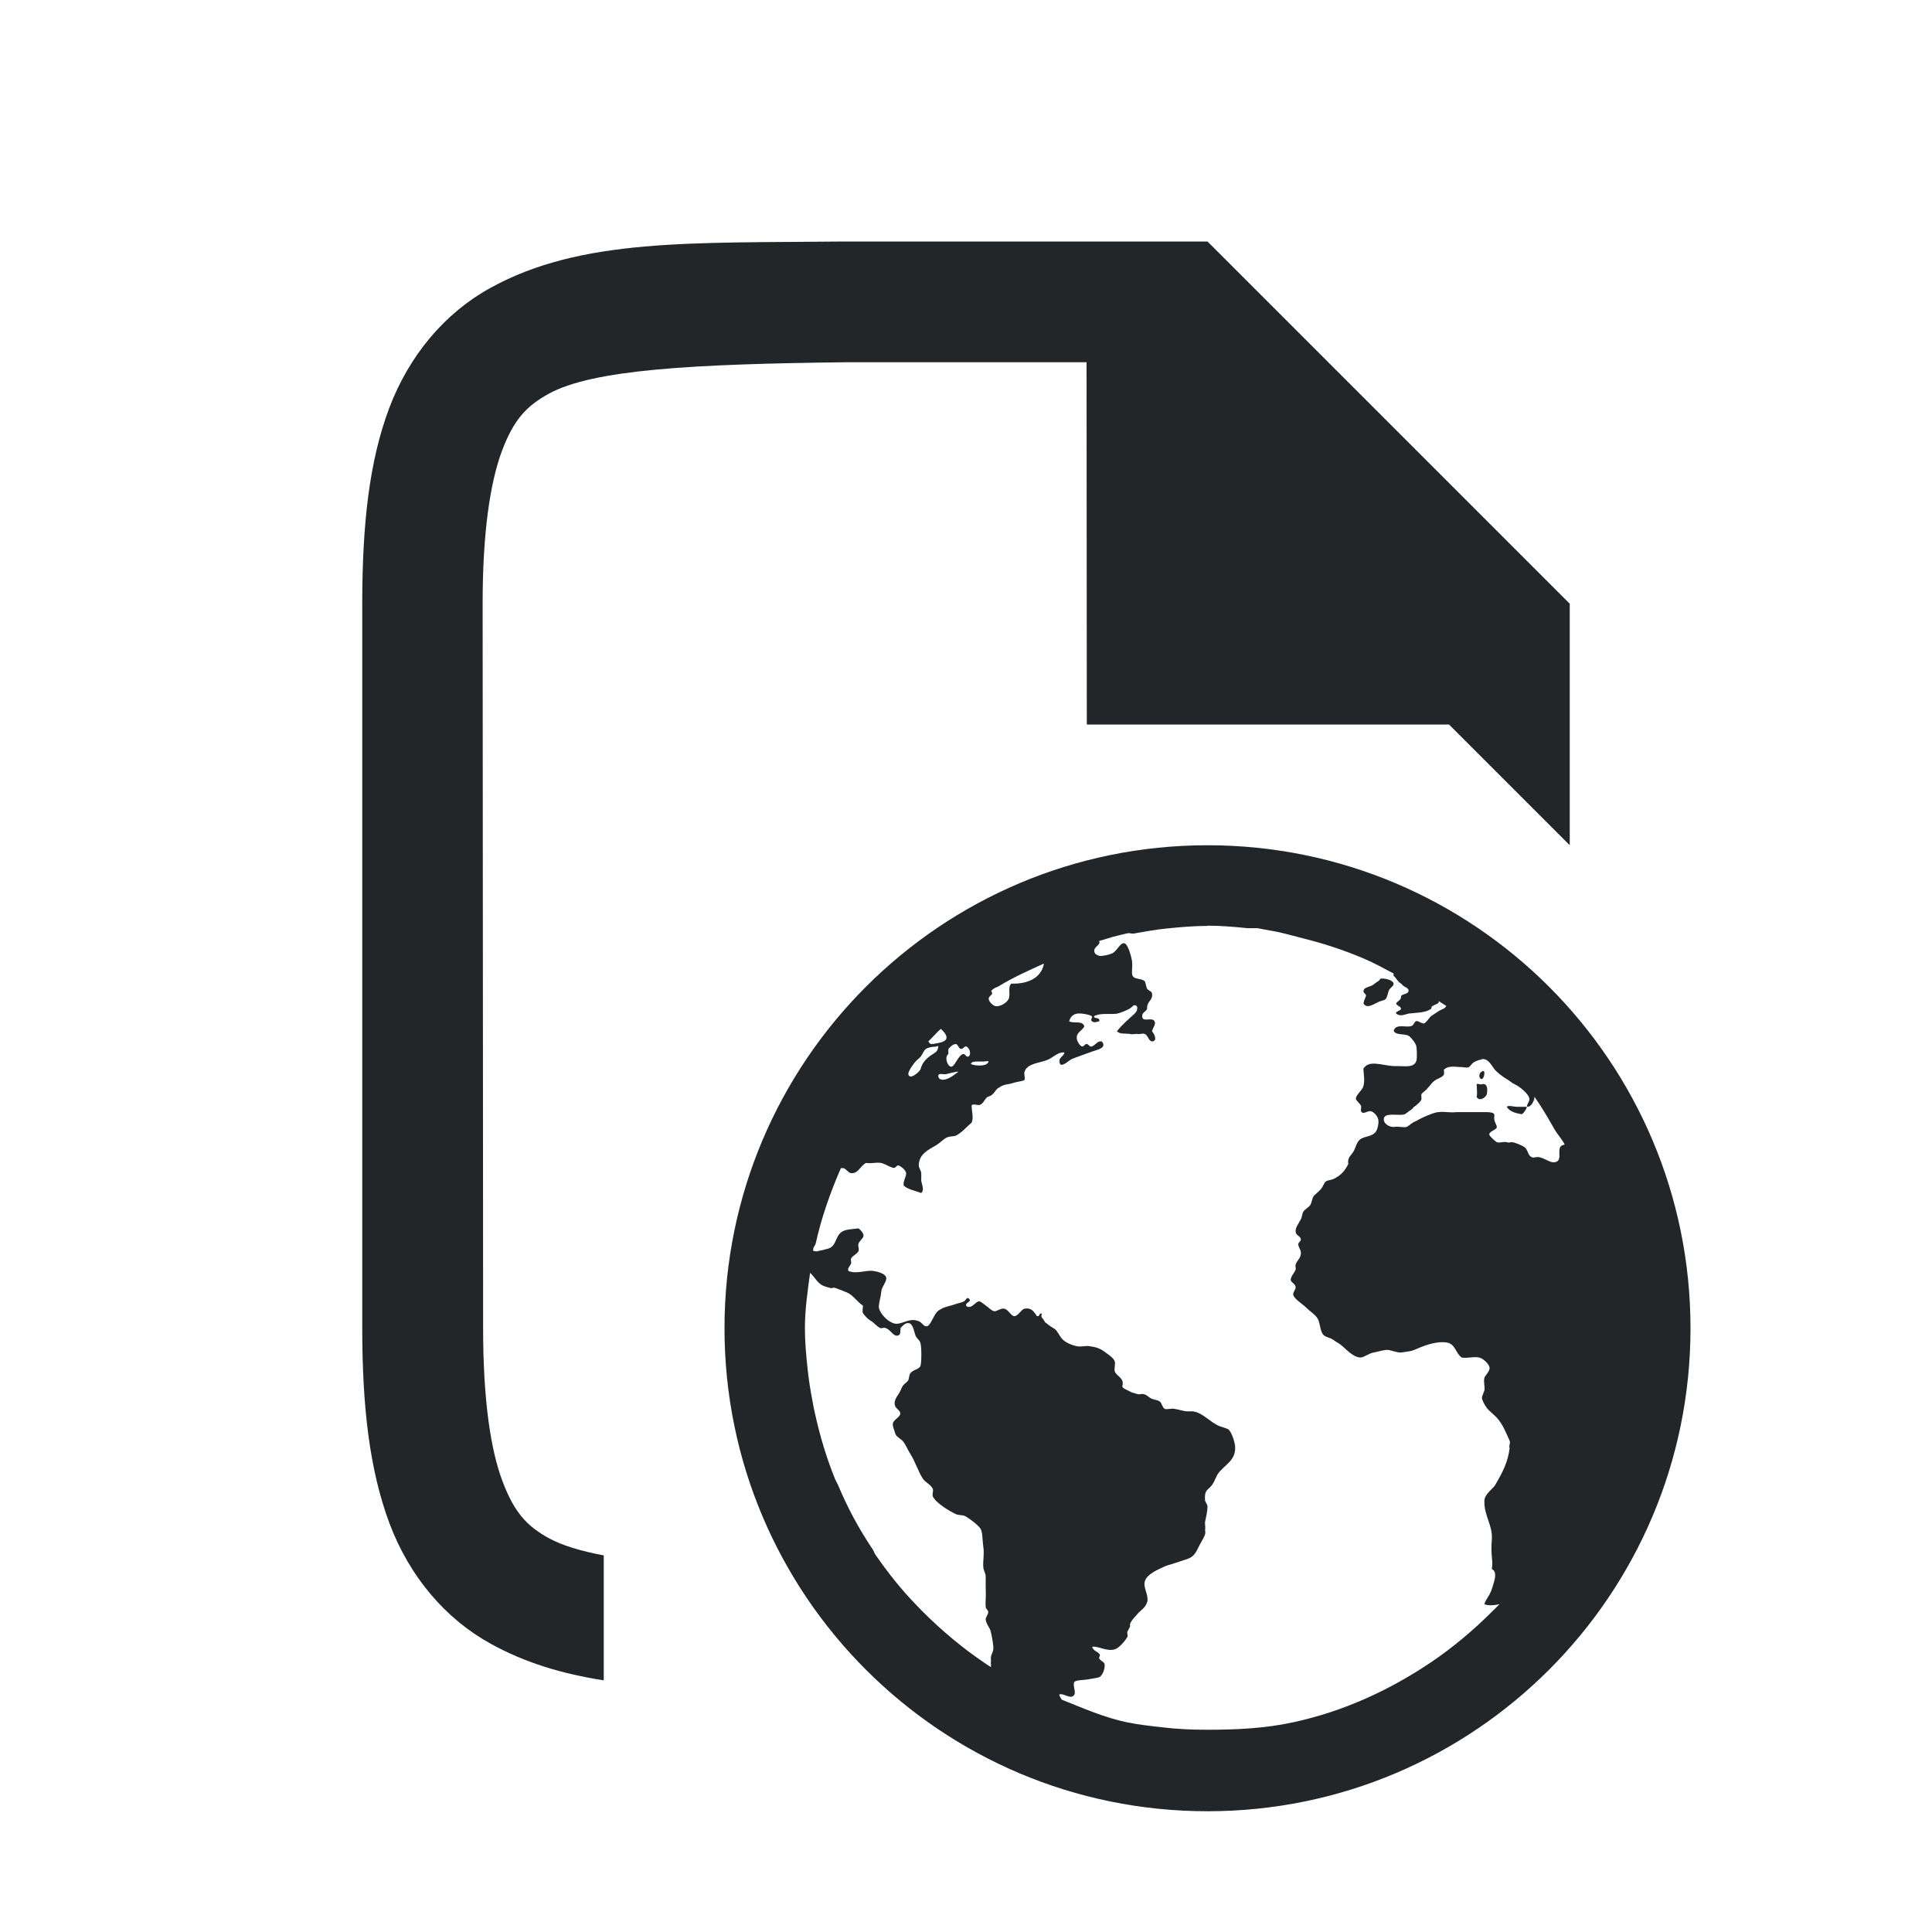 <?xml version="1.0" encoding="UTF-8" standalone="no"?>
<svg
   xmlns:dc="http://purl.org/dc/elements/1.1/"
   xmlns:cc="http://creativecommons.org/ns#"
   xmlns:rdf="http://www.w3.org/1999/02/22-rdf-syntax-ns#"
   xmlns:svg="http://www.w3.org/2000/svg"
   xmlns="http://www.w3.org/2000/svg"
   xmlns:sodipodi="http://sodipodi.sourceforge.net/DTD/sodipodi-0.dtd"
   xmlns:inkscape="http://www.inkscape.org/namespaces/inkscape"
   viewBox="0 0 16 16"
   version="1.1"
   id="svg4"
   sodipodi:docname="sc_datastreams.svg"
   inkscape:version="0.92.4 (5da689c313, 2019-01-14)">
  <defs
     id="defs8" />
  <sodipodi:namedview
     pagecolor="#ffffff"
     bordercolor="#666666"
     borderopacity="1"
     objecttolerance="10"
     gridtolerance="10"
     guidetolerance="10"
     inkscape:pageopacity="0"
     inkscape:pageshadow="2"
     inkscape:window-width="1920"
     inkscape:window-height="1011"
     id="namedview6"
     showgrid="true"
     inkscape:zoom="32"
     inkscape:cx="9.0455721"
     inkscape:cy="6.9516695"
     inkscape:window-x="0"
     inkscape:window-y="32"
     inkscape:window-maximized="1"
     inkscape:current-layer="svg4">
    <inkscape:grid
       type="xygrid"
       id="grid823" />
  </sodipodi:namedview>
  <path
     d="m 10,7 c -2.209,0 -4,1.791 -4,4 0,2.209 1.791,4 4,4 2.209,0 4,-1.791 4,-4 0,-2.209 -1.791,-4 -4,-4 z m 0,0.666 c 0.115,0 0.222,0.01 0.334,0.021 h 0.082 c 0.035,0.007 0.071,0.014 0.105,0.02 0.096,0.015 0.177,0.041 0.27,0.064 0.171,0.042 0.34,0.098 0.5,0.166 0.088,0.037 0.166,0.081 0.25,0.125 -4.7e-5,0.007 5.33e-4,0.012 0,0.02 0.019,0.009 0.03,0.046 0.062,0.064 0.012,0.007 0.01,0.014 0.021,0.02 0.019,0.011 0.045,0.022 0.041,0.041 -0.005,0.027 -0.044,0.021 -0.062,0.041 0.003,0.039 -0.031,0.038 -0.041,0.064 0.006,0.017 0.038,0.022 0.041,0.041 -0.003,0.021 -0.049,0.02 -0.041,0.041 0.036,0.028 0.07,0.007 0.104,0 0.075,-0.009 0.141,-0.006 0.188,-0.041 -0.006,-0.035 0.067,-0.03 0.062,-0.062 0.019,0.014 0.044,0.027 0.062,0.041 -0.007,0.007 -0.012,0.016 -0.02,0.02 -0.014,0.007 -0.03,0.013 -0.043,0.021 -0.019,0.012 -0.041,0.028 -0.062,0.041 -0.015,0.011 -0.046,0.062 -0.062,0.062 -0.019,0 -0.049,-0.024 -0.062,-0.02 -0.02,0.007 -0.018,0.034 -0.041,0.041 -0.044,0.016 -0.131,-0.024 -0.146,0.041 0.019,0.038 0.092,0.02 0.125,0.041 0.021,0.013 0.057,0.061 0.062,0.084 0.005,0.019 0.008,0.105 0,0.125 -0.021,0.053 -0.083,0.042 -0.145,0.041 h -0.043 c -0.103,-0.007 -0.203,-0.053 -0.25,0.021 0.003,0.057 0.013,0.095 0,0.145 -0.009,0.036 -0.065,0.074 -0.062,0.105 6.66e-4,0.016 0.039,0.04 0.043,0.062 0.003,0.012 -0.005,0.03 0,0.041 0.017,0.033 0.051,-0.007 0.082,0 0.029,0.007 0.062,0.049 0.062,0.082 0,0.023 -0.005,0.061 -0.02,0.084 -0.029,0.044 -0.083,0.038 -0.125,0.062 -0.035,0.02 -0.042,0.071 -0.062,0.105 -0.022,0.037 -0.052,0.05 -0.043,0.104 -0.03,0.059 -0.063,0.096 -0.125,0.125 -0.018,0.008 -0.046,0.008 -0.062,0.02 -0.013,0.009 -0.022,0.043 -0.041,0.064 -0.023,0.026 -0.05,0.043 -0.062,0.062 -0.009,0.015 -0.012,0.041 -0.021,0.062 -0.015,0.028 -0.044,0.035 -0.062,0.063 -0.009,0.013 -0.01,0.045 -0.02,0.062 -0.021,0.039 -0.047,0.07 -0.043,0.104 0.003,0.032 0.041,0.033 0.043,0.062 0.002,0.016 -0.022,0.024 -0.021,0.041 6.67e-4,0.025 0.02,0.044 0.021,0.064 0.005,0.049 -0.034,0.07 -0.043,0.104 -0.005,0.016 0.004,0.028 0,0.041 -0.008,0.025 -0.04,0.055 -0.041,0.084 -6.67e-4,0.021 0.039,0.033 0.041,0.062 0.001,0.019 -0.024,0.044 -0.02,0.062 0.007,0.036 0.076,0.076 0.104,0.104 0.038,0.038 0.087,0.065 0.104,0.105 0.014,0.034 0.017,0.1 0.043,0.125 0.019,0.019 0.057,0.022 0.082,0.041 0.023,0.018 0.038,0.022 0.062,0.041 0.041,0.032 0.103,0.108 0.168,0.104 0.034,-0.007 0.065,-0.035 0.104,-0.041 0.039,-0.007 0.085,-0.025 0.125,-0.021 0.031,0.007 0.072,0.023 0.104,0.021 0.033,-0.007 0.068,-0.007 0.105,-0.021 0.066,-0.029 0.174,-0.076 0.27,-0.062 0.073,0.011 0.074,0.092 0.125,0.125 0.059,0.007 0.1,-0.011 0.146,0 0.035,0.009 0.081,0.056 0.084,0.084 0.003,0.029 -0.039,0.066 -0.043,0.084 -0.009,0.039 0.007,0.079 0,0.104 -0.005,0.019 -0.02,0.043 -0.02,0.062 0,0.017 0.023,0.061 0.041,0.084 0.022,0.028 0.057,0.052 0.084,0.082 0.049,0.056 0.07,0.114 0.104,0.188 0.009,0.019 -0.008,0.04 0,0.064 -0.015,0.112 -0.052,0.189 -0.125,0.312 -0.035,0.04 -0.085,0.075 -0.084,0.125 -0.003,0.12 0.068,0.197 0.062,0.312 -0.012,0.156 0.012,0.167 0,0.25 0.053,0.027 0.015,0.111 0,0.166 -0.023,0.066 -0.05,0.081 -0.062,0.125 0.035,0.015 0.086,0.009 0.125,0 -0.02,0.021 -0.042,0.042 -0.062,0.062 -0.151,0.151 -0.323,0.296 -0.5,0.416 -0.344,0.232 -0.725,0.409 -1.145,0.5 -0.229,0.05 -0.465,0.062 -0.709,0.062 -0.127,0 -0.252,-0.005 -0.375,-0.02 -0.098,-0.011 -0.196,-0.022 -0.291,-0.041 -0.189,-0.039 -0.367,-0.118 -0.543,-0.188 -0.006,-0.011 -0.021,-0.03 -0.02,-0.043 0.035,-0.015 0.1,0.049 0.125,0 0.013,-0.023 -0.017,-0.08 0,-0.104 0.012,-0.016 0.079,-0.015 0.104,-0.02 0.035,-0.007 0.085,-0.012 0.105,-0.021 0.022,-0.014 0.045,-0.063 0.041,-0.104 -0.002,-0.019 -0.026,-0.026 -0.041,-0.043 -0.013,-0.015 0.009,-0.028 0,-0.041 -0.016,-0.023 -0.056,-0.029 -0.062,-0.062 0.048,-0.009 0.118,0.041 0.188,0.021 0.033,-0.009 0.088,-0.073 0.104,-0.104 0.005,-0.009 -0.005,-0.031 0,-0.043 0.006,-0.012 0.019,-0.035 0.021,-0.041 0.005,-0.018 -0.004,-0.007 0,-0.02 0.012,-0.034 0.041,-0.06 0.061,-0.084 0.015,-0.019 0.049,-0.043 0.062,-0.062 0.016,-0.021 0.011,-0.022 0.021,-0.041 0.01,-0.061 -0.036,-0.115 -0.021,-0.168 0.016,-0.06 0.11,-0.098 0.168,-0.125 0.02,-0.009 0.046,-0.014 0.062,-0.02 0.04,-0.014 0.088,-0.028 0.125,-0.041 0.063,-0.023 0.073,-0.068 0.104,-0.125 0.015,-0.027 0.038,-0.065 0.041,-0.084 0.003,-0.017 -0.003,-0.021 0,-0.041 0.003,-0.019 -0.005,-0.04 0,-0.062 C 9.986,12.577 10,12.512 10,12.48 c 0,-0.027 -0.021,-0.038 -0.021,-0.062 -0.005,-0.087 0.031,-0.078 0.062,-0.125 0.016,-0.023 0.032,-0.067 0.043,-0.084 0.054,-0.08 0.151,-0.107 0.145,-0.229 -0.003,-0.04 -0.033,-0.134 -0.062,-0.146 -0.017,-0.007 -0.038,-0.013 -0.062,-0.021 C 10.025,11.783 9.957,11.694 9.875,11.688 H 9.834 c -0.032,0 -0.069,-0.015 -0.105,-0.02 -0.023,-0.007 -0.069,0.007 -0.082,0 -0.021,-0.01 -0.026,-0.051 -0.043,-0.062 -0.013,-0.009 -0.042,-0.014 -0.062,-0.021 -0.033,-0.012 -0.044,-0.039 -0.082,-0.041 -0.012,0 -0.03,0.007 -0.043,0 -0.021,-0.007 -0.041,-0.009 -0.061,-0.021 -0.024,-0.015 -0.053,-0.02 -0.062,-0.041 0.022,-0.072 -0.048,-0.083 -0.062,-0.125 -0.007,-0.019 0.007,-0.065 0,-0.082 -0.009,-0.025 -0.035,-0.044 -0.062,-0.064 -0.048,-0.037 -0.078,-0.054 -0.146,-0.062 -0.031,-0.007 -0.067,0.007 -0.104,0 -0.039,-0.007 -0.096,-0.029 -0.125,-0.062 -0.028,-0.033 -0.038,-0.067 -0.062,-0.082 -0.023,-0.015 -0.046,-0.028 -0.062,-0.043 -0.007,-0.007 -0.015,-0.005 -0.021,-0.02 -0.012,-0.025 -0.036,-0.033 -0.021,-0.062 -0.027,-0.013 -0.012,0.024 -0.041,0.02 -0.026,-0.037 -0.045,-0.073 -0.104,-0.062 -0.027,0.007 -0.053,0.062 -0.084,0.062 -0.026,0 -0.05,-0.057 -0.084,-0.062 -0.026,-0.007 -0.064,0.025 -0.082,0.021 -0.029,-0.007 -0.037,-0.024 -0.062,-0.041 -0.019,-0.013 -0.052,-0.042 -0.062,-0.041 -0.033,0 -0.06,0.066 -0.105,0.041 -0.023,-0.029 0.048,-0.036 0.021,-0.062 -0.02,-0.019 -0.025,0.01 -0.041,0.02 -0.019,0.012 -0.042,0.014 -0.062,0.021 -0.046,0.017 -0.089,0.022 -0.125,0.041 -0.033,0.017 -0.043,0.029 -0.062,0.062 -0.015,0.028 -0.039,0.083 -0.062,0.084 -0.028,0 -0.037,-0.03 -0.062,-0.041 -0.077,-0.033 -0.124,0.018 -0.188,0.02 -0.059,0 -0.149,-0.091 -0.146,-0.146 0.002,-0.034 0.018,-0.083 0.021,-0.125 0.003,-0.033 0.04,-0.073 0.041,-0.104 6.666e-4,-0.041 -0.077,-0.058 -0.104,-0.062 -0.063,-0.011 -0.138,0.028 -0.209,0 -0.013,-0.023 0.014,-0.04 0.021,-0.062 0.005,-0.012 -0.005,-0.028 0,-0.041 0.008,-0.021 0.053,-0.04 0.062,-0.062 0.007,-0.017 -0.007,-0.041 0,-0.062 0.009,-0.024 0.039,-0.045 0.041,-0.062 0.003,-0.023 -0.023,-0.05 -0.041,-0.064 -0.055,0.007 -0.093,0.007 -0.125,0.021 -0.072,0.033 -0.052,0.124 -0.125,0.146 -0.025,0.008 -0.056,0.015 -0.084,0.02 -0.012,0.007 -0.027,0 -0.041,0 0.001,-0.007 -0.001,-0.013 0,-0.02 0.003,-0.015 0.016,-0.026 0.02,-0.041 0.048,-0.217 0.122,-0.426 0.209,-0.625 h 0.021 c 0.025,0.007 0.041,0.04 0.062,0.041 0.061,0.007 0.074,-0.057 0.125,-0.084 0.052,0.007 0.078,-0.007 0.125,0 0.032,0.007 0.078,0.038 0.104,0.041 0.021,0 0.021,-0.022 0.041,-0.02 0.02,0.007 0.059,0.038 0.062,0.062 0.003,0.03 -0.028,0.07 -0.02,0.104 0.031,0.032 0.1,0.044 0.145,0.062 0.029,-0.025 0.005,-0.069 0,-0.104 -6.667e-4,-0.015 0.002,-0.049 0,-0.062 -0.003,-0.024 -0.02,-0.042 -0.02,-0.062 0,-0.095 0.081,-0.131 0.145,-0.168 0.027,-0.016 0.06,-0.051 0.084,-0.062 0.034,-0.017 0.056,-0.006 0.084,-0.02 0.051,-0.029 0.086,-0.073 0.125,-0.105 0.018,-0.043 -0.002,-0.102 0,-0.145 0.018,-0.011 0.043,0 0.062,0 0.031,-0.007 0.045,-0.045 0.062,-0.062 0.01,-0.01 0.029,-0.011 0.041,-0.021 0.031,-0.024 0.036,-0.052 0.062,-0.062 0.009,-0.007 0.026,-0.017 0.041,-0.021 0.02,-0.007 0.052,-0.008 0.084,-0.02 0.021,-0.007 0.076,-0.013 0.084,-0.021 0.01,-0.01 -0.003,-0.047 0,-0.062 0.016,-0.075 0.12,-0.078 0.188,-0.104 0.047,-0.017 0.093,-0.072 0.145,-0.062 -0.01,0.036 -0.05,0.039 -0.041,0.082 C 8.783,8.852 8.854,8.78 8.875,8.771 8.916,8.754 8.99,8.729 9.043,8.709 9.09,8.692 9.169,8.679 9.125,8.625 9.088,8.618 9.075,8.653 9.043,8.666 9.021,8.673 9.019,8.648 9,8.646 c -0.018,0 -0.023,0.023 -0.041,0.02 -0.018,-0.007 -0.038,-0.041 -0.041,-0.062 -0.007,-0.056 0.04,-0.062 0.062,-0.104 -0.015,-0.051 -0.082,-0.022 -0.125,-0.041 0.005,-0.03 0.027,-0.058 0.062,-0.064 0.029,-0.007 0.108,0.007 0.125,0.021 0.01,0.009 -0.015,0.028 0,0.041 0.017,0.015 0.04,0.007 0.062,0 0.008,-0.038 -0.05,-0.016 -0.043,-0.041 0.045,-0.029 0.132,-0.014 0.188,-0.021 0.032,-0.007 0.077,-0.026 0.105,-0.041 0.027,-0.015 0.035,-0.045 0.062,-0.02 0.008,0.027 -0.006,0.048 -0.021,0.062 C 9.345,8.442 9.29,8.488 9.25,8.541 c 0.025,0.024 0.064,0.017 0.105,0.021 0.016,0.007 0.046,0 0.062,0 0.02,0.007 0.045,-0.007 0.061,0 0.028,0.007 0.035,0.062 0.062,0.062 0.045,0 0.026,-0.054 0,-0.084 C 9.549,8.51 9.574,8.481 9.562,8.459 9.542,8.418 9.463,8.471 9.459,8.418 9.456,8.385 9.488,8.381 9.5,8.355 c -0.005,-0.064 0.048,-0.067 0.041,-0.125 C 9.538,8.206 9.517,8.21 9.5,8.188 9.491,8.175 9.488,8.134 9.479,8.125 9.444,8.096 9.379,8.118 9.375,8.062 9.373,8.029 9.38,7.995 9.375,7.959 9.37,7.925 9.342,7.819 9.312,7.812 9.275,7.804 9.254,7.876 9.209,7.896 c -0.024,0.011 -0.081,0.024 -0.105,0.02 C 9.088,7.909 9.065,7.906 9.062,7.875 9.06,7.847 9.093,7.835 9.104,7.812 c 0.003,-0.007 -0.001,-0.012 0,-0.02 C 9.152,7.78 9.201,7.761 9.25,7.75 9.278,7.743 9.306,7.736 9.334,7.73 c 0.02,-0.007 0.043,0.007 0.062,0 C 9.486,7.714 9.575,7.698 9.666,7.689 9.777,7.678 9.886,7.668 10,7.668 Z m -1.354,0.312 C 8.625,8.1 8.511,8.15 8.375,8.146 c -0.031,0.029 -0.005,0.084 -0.021,0.125 -0.014,0.034 -0.07,0.065 -0.104,0.062 -0.025,0 -0.062,-0.039 -0.062,-0.062 0,-0.029 0.046,-0.03 0.021,-0.062 0.001,-0.007 0.013,-0.015 0.02,-0.021 0.013,-0.009 0.029,-0.013 0.043,-0.021 0.121,-0.074 0.245,-0.129 0.375,-0.188 z m 2.791,0.125 c -0.012,0.007 -0.011,0.015 -0.021,0.021 -0.025,0.015 -0.043,0.034 -0.062,0.041 -0.027,0.01 -0.059,0.016 -0.062,0.041 -0.003,0.021 0.022,0.022 0.021,0.041 -0.01,0.025 -0.016,0.034 -0.021,0.064 0.034,0.055 0.104,-0.013 0.146,-0.021 0.019,-0.007 0.031,-0.007 0.041,-0.021 0.011,-0.018 0.013,-0.037 0.021,-0.062 0.009,-0.028 0.044,-0.038 0.041,-0.062 -0.003,-0.025 -0.062,-0.044 -0.104,-0.041 z M 7.791,8.521 C 7.823,8.547 7.868,8.601 7.812,8.625 7.806,8.632 7.725,8.649 7.709,8.646 7.702,8.646 7.693,8.63 7.688,8.625 7.722,8.592 7.755,8.553 7.791,8.521 Z m 0.125,0.125 c 0.016,0 0.024,0.04 0.043,0.041 0.018,0 0.03,-0.024 0.041,-0.021 0.028,0.007 0.048,0.063 0.021,0.084 -0.022,0.007 -0.027,-0.024 -0.043,-0.021 C 7.933,8.737 7.909,8.837 7.875,8.834 7.843,8.827 7.821,8.752 7.854,8.729 c 6.667e-4,-0.02 -0.001,-0.02 0,-0.041 0.01,-0.012 0.036,-0.043 0.062,-0.041 z M 7.75,8.666 c 0.009,0 0.018,-0.007 0.021,0 -0.005,0.035 -0.016,0.046 -0.043,0.062 -0.047,0.029 -0.088,0.064 -0.104,0.125 -0.005,0.018 -0.061,0.067 -0.084,0.062 -0.053,-0.011 0.031,-0.11 0.043,-0.125 C 7.597,8.774 7.61,8.769 7.625,8.75 7.64,8.731 7.651,8.698 7.666,8.688 7.682,8.676 7.722,8.667 7.75,8.668 Z m 4.521,0.105 c 0.053,-0.007 0.08,0.05 0.104,0.082 0.02,0.026 0.071,0.066 0.104,0.084 0.019,0.01 0.042,0.032 0.062,0.041 0.043,0.019 0.123,0.082 0.125,0.125 6.66e-4,0.021 -0.023,0.043 -0.02,0.062 0.033,0.007 0.062,-0.049 0.062,-0.082 0.061,0.087 0.113,0.177 0.166,0.27 0.025,0.043 0.061,0.08 0.084,0.125 -0.029,0.009 -0.038,0.013 -0.043,0.041 C 12.909,9.557 12.931,9.618 12.875,9.625 12.84,9.632 12.799,9.595 12.75,9.584 c -0.02,-0.007 -0.046,0.007 -0.062,0 C 12.651,9.572 12.656,9.522 12.625,9.5 12.607,9.487 12.55,9.462 12.521,9.459 c -0.018,0 -0.024,0.007 -0.043,0 -0.023,-0.007 -0.063,0.009 -0.082,0 -0.018,-0.011 -0.058,-0.047 -0.062,-0.062 -0.007,-0.025 0.061,-0.041 0.062,-0.062 0.001,-0.016 -0.018,-0.04 -0.021,-0.064 -0.003,-0.015 0.003,-0.031 0,-0.041 -0.005,-0.017 -0.035,-0.019 -0.062,-0.02 H 12.25 12.125 12.062 c -0.058,0.007 -0.101,-0.007 -0.146,0 -0.033,0 -0.094,0.028 -0.125,0.041 -0.015,0.007 -0.021,0.01 -0.041,0.02 -0.009,0.007 -0.029,0.016 -0.041,0.021 -0.019,0.009 -0.045,0.036 -0.062,0.041 -0.026,0.007 -0.058,-0.007 -0.105,0 -0.034,0 -0.081,-0.022 -0.082,-0.062 -6.66e-4,-0.062 0.107,-0.03 0.166,-0.041 0.022,-0.007 0.036,-0.025 0.062,-0.041 0.013,-0.007 0.01,-0.013 0.021,-0.021 0.02,-0.014 0.059,-0.046 0.062,-0.062 0.003,-0.015 -0.002,-0.03 0,-0.041 0.003,-0.014 0.023,-0.022 0.041,-0.041 0.028,-0.028 0.049,-0.066 0.084,-0.084 0.023,-0.012 0.052,-0.022 0.062,-0.041 0.003,-0.021 -6.66e-4,-0.021 0,-0.041 0.015,-0.013 0.029,-0.019 0.041,-0.021 0.036,-0.008 0.062,0 0.104,0 0.018,0 0.043,0.009 0.062,0 0.016,-0.011 0.027,-0.034 0.043,-0.041 0.017,-0.009 0.041,-0.02 0.062,-0.021 z m 0.375,0.395 H 12.562 c -0.029,0 -0.067,-0.015 -0.084,0 0.025,0.04 0.07,0.052 0.125,0.062 0.02,-0.015 0.034,-0.036 0.043,-0.062 z m -4.562,-0.375 h 0.062 c 0.017,0 0.034,-0.007 0.041,0 -0.011,0.044 -0.112,0.037 -0.146,0.021 0.002,-0.017 0.022,-0.019 0.043,-0.021 z M 7.938,8.875 C 7.908,8.896 7.88,8.923 7.834,8.938 7.809,8.945 7.776,8.944 7.771,8.916 7.766,8.881 7.811,8.9 7.834,8.896 7.863,8.89 7.904,8.876 7.938,8.875 Z m 4.334,0 c -0.022,0.007 -0.033,0.056 0,0.062 0.015,-0.009 0.024,-0.034 0.02,-0.062 -0.009,-0.009 -0.013,-0.007 -0.02,0 z m -0.043,0.104 c 6.66e-4,0.037 0.007,0.073 0,0.105 0.021,0.041 0.073,0.007 0.084,-0.021 0.013,-0.069 -0.009,-0.093 -0.041,-0.084 -0.011,0.007 -0.032,-0.009 -0.043,0 z M 6.709,10.541 c 0.038,0.034 0.059,0.083 0.104,0.105 0.017,0.009 0.041,0.014 0.062,0.02 0.017,0.007 0.024,-0.007 0.041,0 0.035,0.012 0.077,0.028 0.105,0.041 0.043,0.019 0.088,0.084 0.125,0.105 0.002,0.021 -0.007,0.046 0,0.062 0.017,0.023 0.035,0.046 0.062,0.062 0.034,0.019 0.05,0.048 0.082,0.062 0.011,0.007 0.026,-0.007 0.043,0 0.044,0.013 0.065,0.074 0.104,0.062 0.025,-0.007 0.018,-0.038 0.021,-0.062 0.017,-0.018 0.036,-0.041 0.062,-0.041 0.041,0 0.047,0.063 0.062,0.104 0.009,0.023 0.035,0.038 0.041,0.062 0.01,0.041 0.009,0.163 0,0.188 -0.011,0.031 -0.059,0.029 -0.084,0.062 -0.012,0.016 -0.01,0.051 -0.02,0.062 -0.016,0.019 -0.031,0.025 -0.043,0.043 -0.007,0.01 -0.014,0.028 -0.02,0.041 -0.02,0.043 -0.06,0.074 -0.043,0.125 0.007,0.021 0.043,0.038 0.043,0.062 0,0.029 -0.058,0.052 -0.062,0.084 -0.003,0.023 0.012,0.051 0.02,0.082 0.005,0.023 0.049,0.047 0.062,0.062 0.023,0.026 0.041,0.072 0.062,0.105 0.042,0.065 0.064,0.144 0.105,0.207 0.022,0.033 0.067,0.049 0.082,0.084 0.007,0.017 -0.007,0.046 0,0.062 0.024,0.054 0.134,0.12 0.188,0.146 0.025,0.013 0.061,0.006 0.084,0.02 0.035,0.02 0.107,0.074 0.125,0.105 0.016,0.028 0.014,0.1 0.021,0.145 0.01,0.059 -0.003,0.105 0,0.168 0.002,0.035 0.02,0.047 0.02,0.082 0,0.012 6.667e-4,0.05 0,0.062 -6.666e-4,0.041 0.003,0.083 0,0.125 -0.002,0.023 -0.001,0.043 0,0.062 0.002,0.021 0.02,0.025 0.021,0.043 0.001,0.019 -0.024,0.047 -0.021,0.062 0.005,0.042 0.035,0.065 0.043,0.104 0.007,0.031 0.024,0.11 0.02,0.146 -0.003,0.019 -0.017,0.041 -0.02,0.062 -0.002,0.017 0.003,0.026 0,0.041 -0.002,0.015 0.004,0.028 0,0.041 -0.021,-0.013 -0.042,-0.027 -0.062,-0.041 -0.177,-0.12 -0.349,-0.265 -0.5,-0.416 -0.02,-0.021 -0.043,-0.043 -0.062,-0.064 C 7.464,13.164 7.349,13.019 7.25,12.875 7.241,12.862 7.237,12.847 7.229,12.834 7.113,12.661 7.019,12.487 6.938,12.293 6.931,12.279 6.922,12.264 6.916,12.25 6.846,12.077 6.791,11.895 6.75,11.709 6.742,11.674 6.735,11.641 6.729,11.605 6.712,11.516 6.697,11.425 6.688,11.334 6.676,11.221 6.666,11.115 6.666,11 c 0,-0.158 0.022,-0.306 0.043,-0.459 z"
     id="path2"
     inkscape:connector-curvature="0"
     style="fill:#232629"
     sodipodi:nodetypes="sssssccccccccccccccccccccccsccccccccccccccscccccccccccccccccccccccccccccccccccccccccccccccccccsccccccccccccccccccccccccccccscccccccsccccccccccccccccccccccccccccccccccccccccccccccccccccccccccccccccccccccccccccccccccccccccccccccccccccccscccccccccccccccccccccccccscccccccccccccccccccccccccccccccccccscccccccccccccccccccccccccccccccccccccccccccccsccccsccccscccccccccccccccccccccccccccccsccccccccsccccccccccccsccccccccccccccccccccsc" />
  <path
     d="m 5,12.881 c -0.192,-0.036 -0.344,-0.082 -0.454,-0.142 -0.183,-0.101 -0.287,-0.213 -0.385,-0.473 -0.098,-0.26 -0.16,-0.673 -0.16,-1.266 l -0.004,-6 c -3.9e-4,-0.592 0.063,-1.006 0.16,-1.266 0.098,-0.26 0.203,-0.371 0.387,-0.473 C 4.91,3.06 5.739,3.015 6.998,3 h 4.5e-4 2 l 0.002,3 H 12 l 1,1 V 5 l -3,-3 h -3.004 -0.004 C 5.734,2.014 4.813,1.969 4.06,2.385 3.684,2.592 3.387,2.944 3.222,3.383 3.058,3.821 3,4.342 3,5 v 6 c 0,0.658 0.062,1.179 0.226,1.617 0.165,0.439 0.462,0.789 0.838,0.996 C 4.35,13.771 4.656,13.862 5,13.916 Z"
     id="path2732-8-9-4"
     style="color:#000000;font-style:normal;font-variant:normal;font-weight:normal;font-stretch:normal;font-size:medium;line-height:normal;font-family:sans-serif;font-variant-ligatures:normal;font-variant-position:normal;font-variant-caps:normal;font-variant-numeric:normal;font-variant-alternates:normal;font-feature-settings:normal;text-indent:0;text-align:start;text-decoration:none;text-decoration-line:none;text-decoration-style:solid;text-decoration-color:#000000;letter-spacing:normal;word-spacing:normal;text-transform:none;writing-mode:lr-tb;direction:ltr;text-orientation:mixed;dominant-baseline:auto;baseline-shift:baseline;text-anchor:start;white-space:normal;shape-padding:0;clip-rule:nonzero;display:inline;overflow:visible;visibility:visible;opacity:1;isolation:auto;mix-blend-mode:normal;color-interpolation:sRGB;color-interpolation-filters:linearRGB;solid-color:#000000;solid-opacity:1;vector-effect:none;fill:#232629;fill-opacity:1;fill-rule:nonzero;stroke:none;stroke-width:1;stroke-linecap:butt;stroke-linejoin:miter;stroke-miterlimit:4;stroke-dasharray:none;stroke-dashoffset:0;stroke-opacity:1;marker:none;color-rendering:auto;image-rendering:auto;shape-rendering:auto;text-rendering:auto;enable-background:accumulate"
     inkscape:connector-curvature="0"
     sodipodi:nodetypes="cccssccccccccccccccsscscc" />
</svg>
